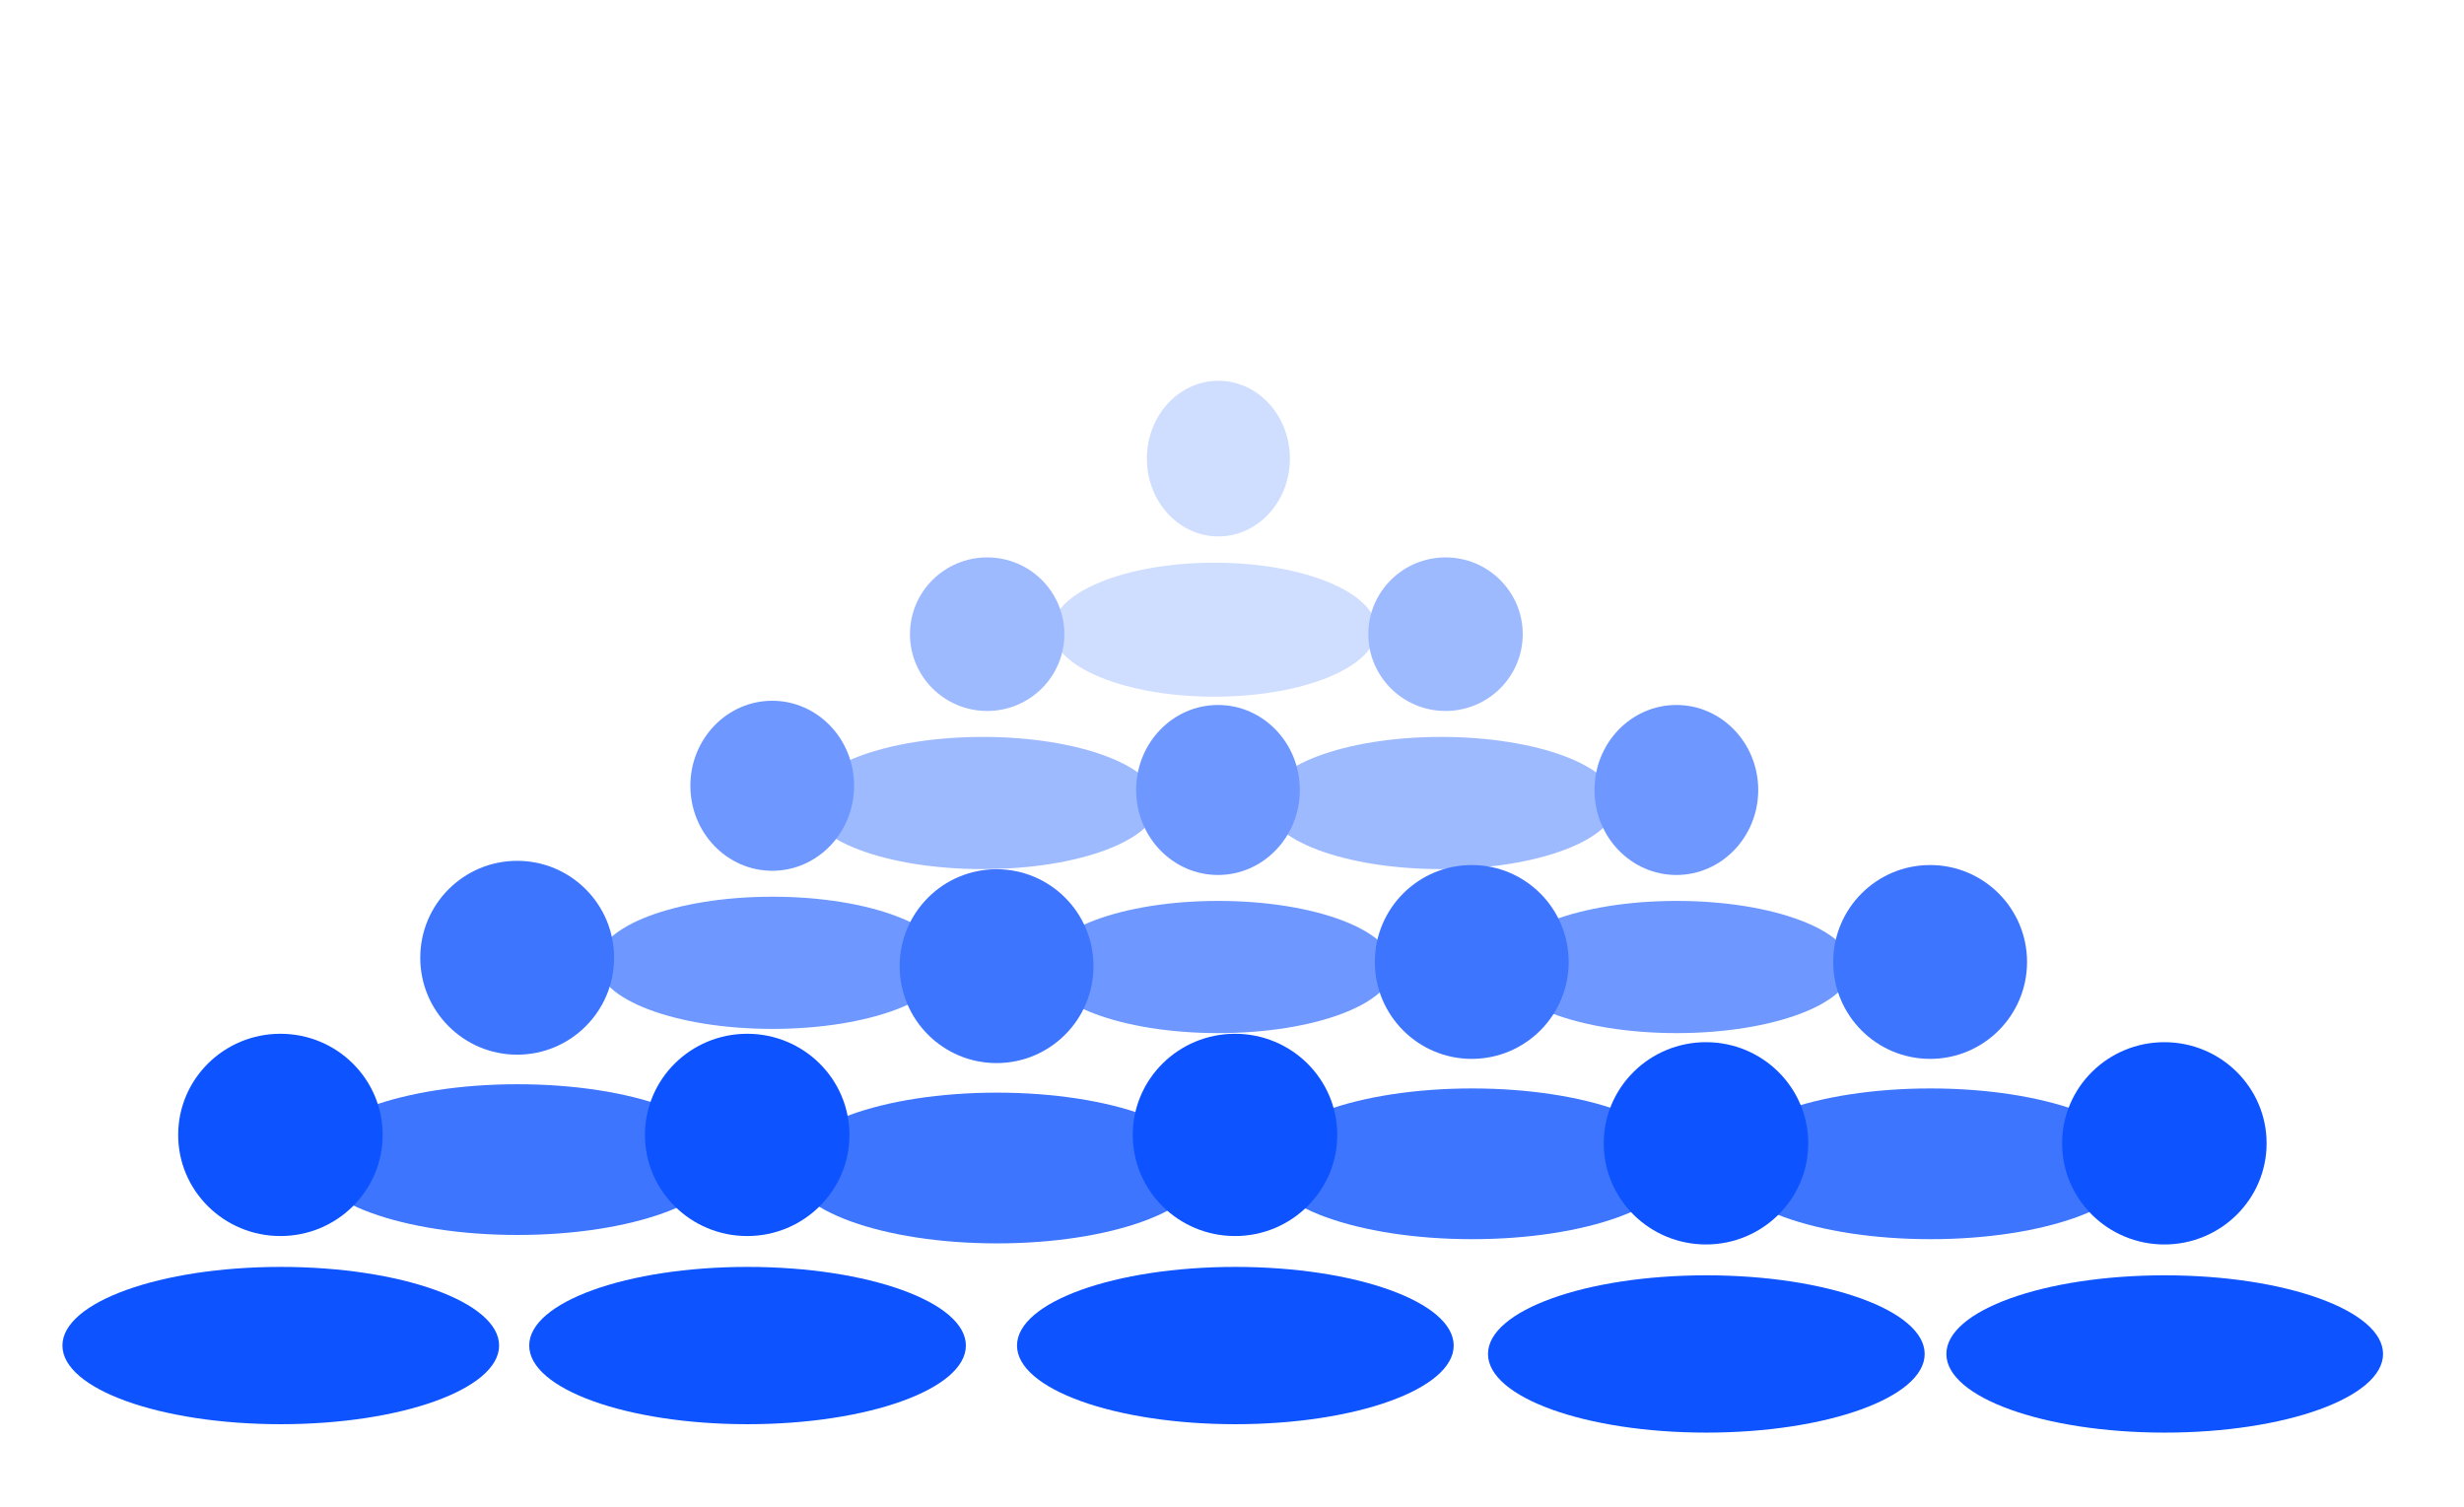 <?xml version="1.0" encoding="utf-8"?>
<!-- Generator: Adobe Illustrator 16.0.3, SVG Export Plug-In . SVG Version: 6.00 Build 0)  -->
<!DOCTYPE svg PUBLIC "-//W3C//DTD SVG 1.1//EN" "http://www.w3.org/Graphics/SVG/1.1/DTD/svg11.dtd">
<svg version="1.1" id="Layer_1" xmlns="http://www.w3.org/2000/svg" xmlns:xlink="http://www.w3.org/1999/xlink" x="0px" y="0px"
	 width="585.938px" height="358.391px" viewBox="0 -32.609 585.938 358.391" enable-background="new 0 -32.609 585.938 358.391"
	 xml:space="preserve">
<ellipse fill="#CFDDFF" cx="289.732" cy="76.444" rx="17.006" ry="18.506"/>
<ellipse fill="#CFDDFF" cx="288.766" cy="117.132" rx="38.516" ry="15.931"/>
<ellipse fill="#9EBAFF" cx="342.703" cy="158.344" rx="41.578" ry="15.719"/>
<ellipse fill="#6E98FF" cx="398.703" cy="197.344" rx="41.578" ry="15.719"/>
<ellipse fill="#3D75FF" cx="459.063" cy="244.141" rx="49.22" ry="17.922"/>
<ellipse fill="#9EBAFF" cx="234.747" cy="118.198" rx="18.36" ry="18.26"/>
<ellipse fill="#9EBAFF" cx="233.703" cy="158.344" rx="41.578" ry="15.719"/>
<ellipse fill="#6E98FF" cx="183.637" cy="154.245" rx="19.469" ry="20.213"/>
<ellipse fill="#6E98FF" cx="183.703" cy="196.344" rx="41.578" ry="15.718"/>
<ellipse fill="#3D75FF" cx="237.063" cy="245.141" rx="49.219" ry="17.922"/>
<ellipse fill="#6E98FF" cx="289.637" cy="155.245" rx="19.468" ry="20.213"/>
<ellipse fill="#6E98FF" cx="289.703" cy="197.344" rx="41.578" ry="15.719"/>
<circle fill="#3D75FF" cx="122.984" cy="195.141" r="23.047"/>
<ellipse fill="#3D75FF" cx="123.063" cy="243.141" rx="49.219" ry="17.922"/>
<circle fill="#3D75FF" cx="236.984" cy="197.141" r="23.047"/>
<ellipse fill="#3D75FF" cx="350.063" cy="244.141" rx="49.22" ry="17.922"/>
<circle fill="#3D75FF" cx="349.984" cy="196.141" r="23.047"/>
<ellipse fill="#0D53FF" cx="405.683" cy="239.269" rx="24.313" ry="24.05"/>
<ellipse fill="#0D53FF" cx="405.766" cy="289.359" rx="51.922" ry="18.702"/>
<ellipse fill="#0D53FF" cx="293.684" cy="237.269" rx="24.313" ry="24.05"/>
<ellipse fill="#0D53FF" cx="293.766" cy="287.359" rx="51.922" ry="18.702"/>
<ellipse fill="#0D53FF" cx="177.683" cy="237.269" rx="24.313" ry="24.05"/>
<ellipse fill="#0D53FF" cx="177.766" cy="287.359" rx="51.922" ry="18.702"/>
<ellipse fill="#0D53FF" cx="66.683" cy="237.269" rx="24.313" ry="24.05"/>
<ellipse fill="#0D53FF" cx="66.766" cy="287.359" rx="51.922" ry="18.702"/>
<ellipse fill="#9EBAFF" cx="343.747" cy="118.198" rx="18.36" ry="18.26"/>
<ellipse fill="#6E98FF" cx="398.637" cy="155.245" rx="19.47" ry="20.213"/>
<circle fill="#3D75FF" cx="458.984" cy="196.141" r="23.047"/>
<ellipse fill="#0D53FF" cx="514.683" cy="239.271" rx="24.313" ry="24.05"/>
<ellipse fill="#0D53FF" cx="514.766" cy="289.359" rx="51.922" ry="18.702"/>
</svg>
